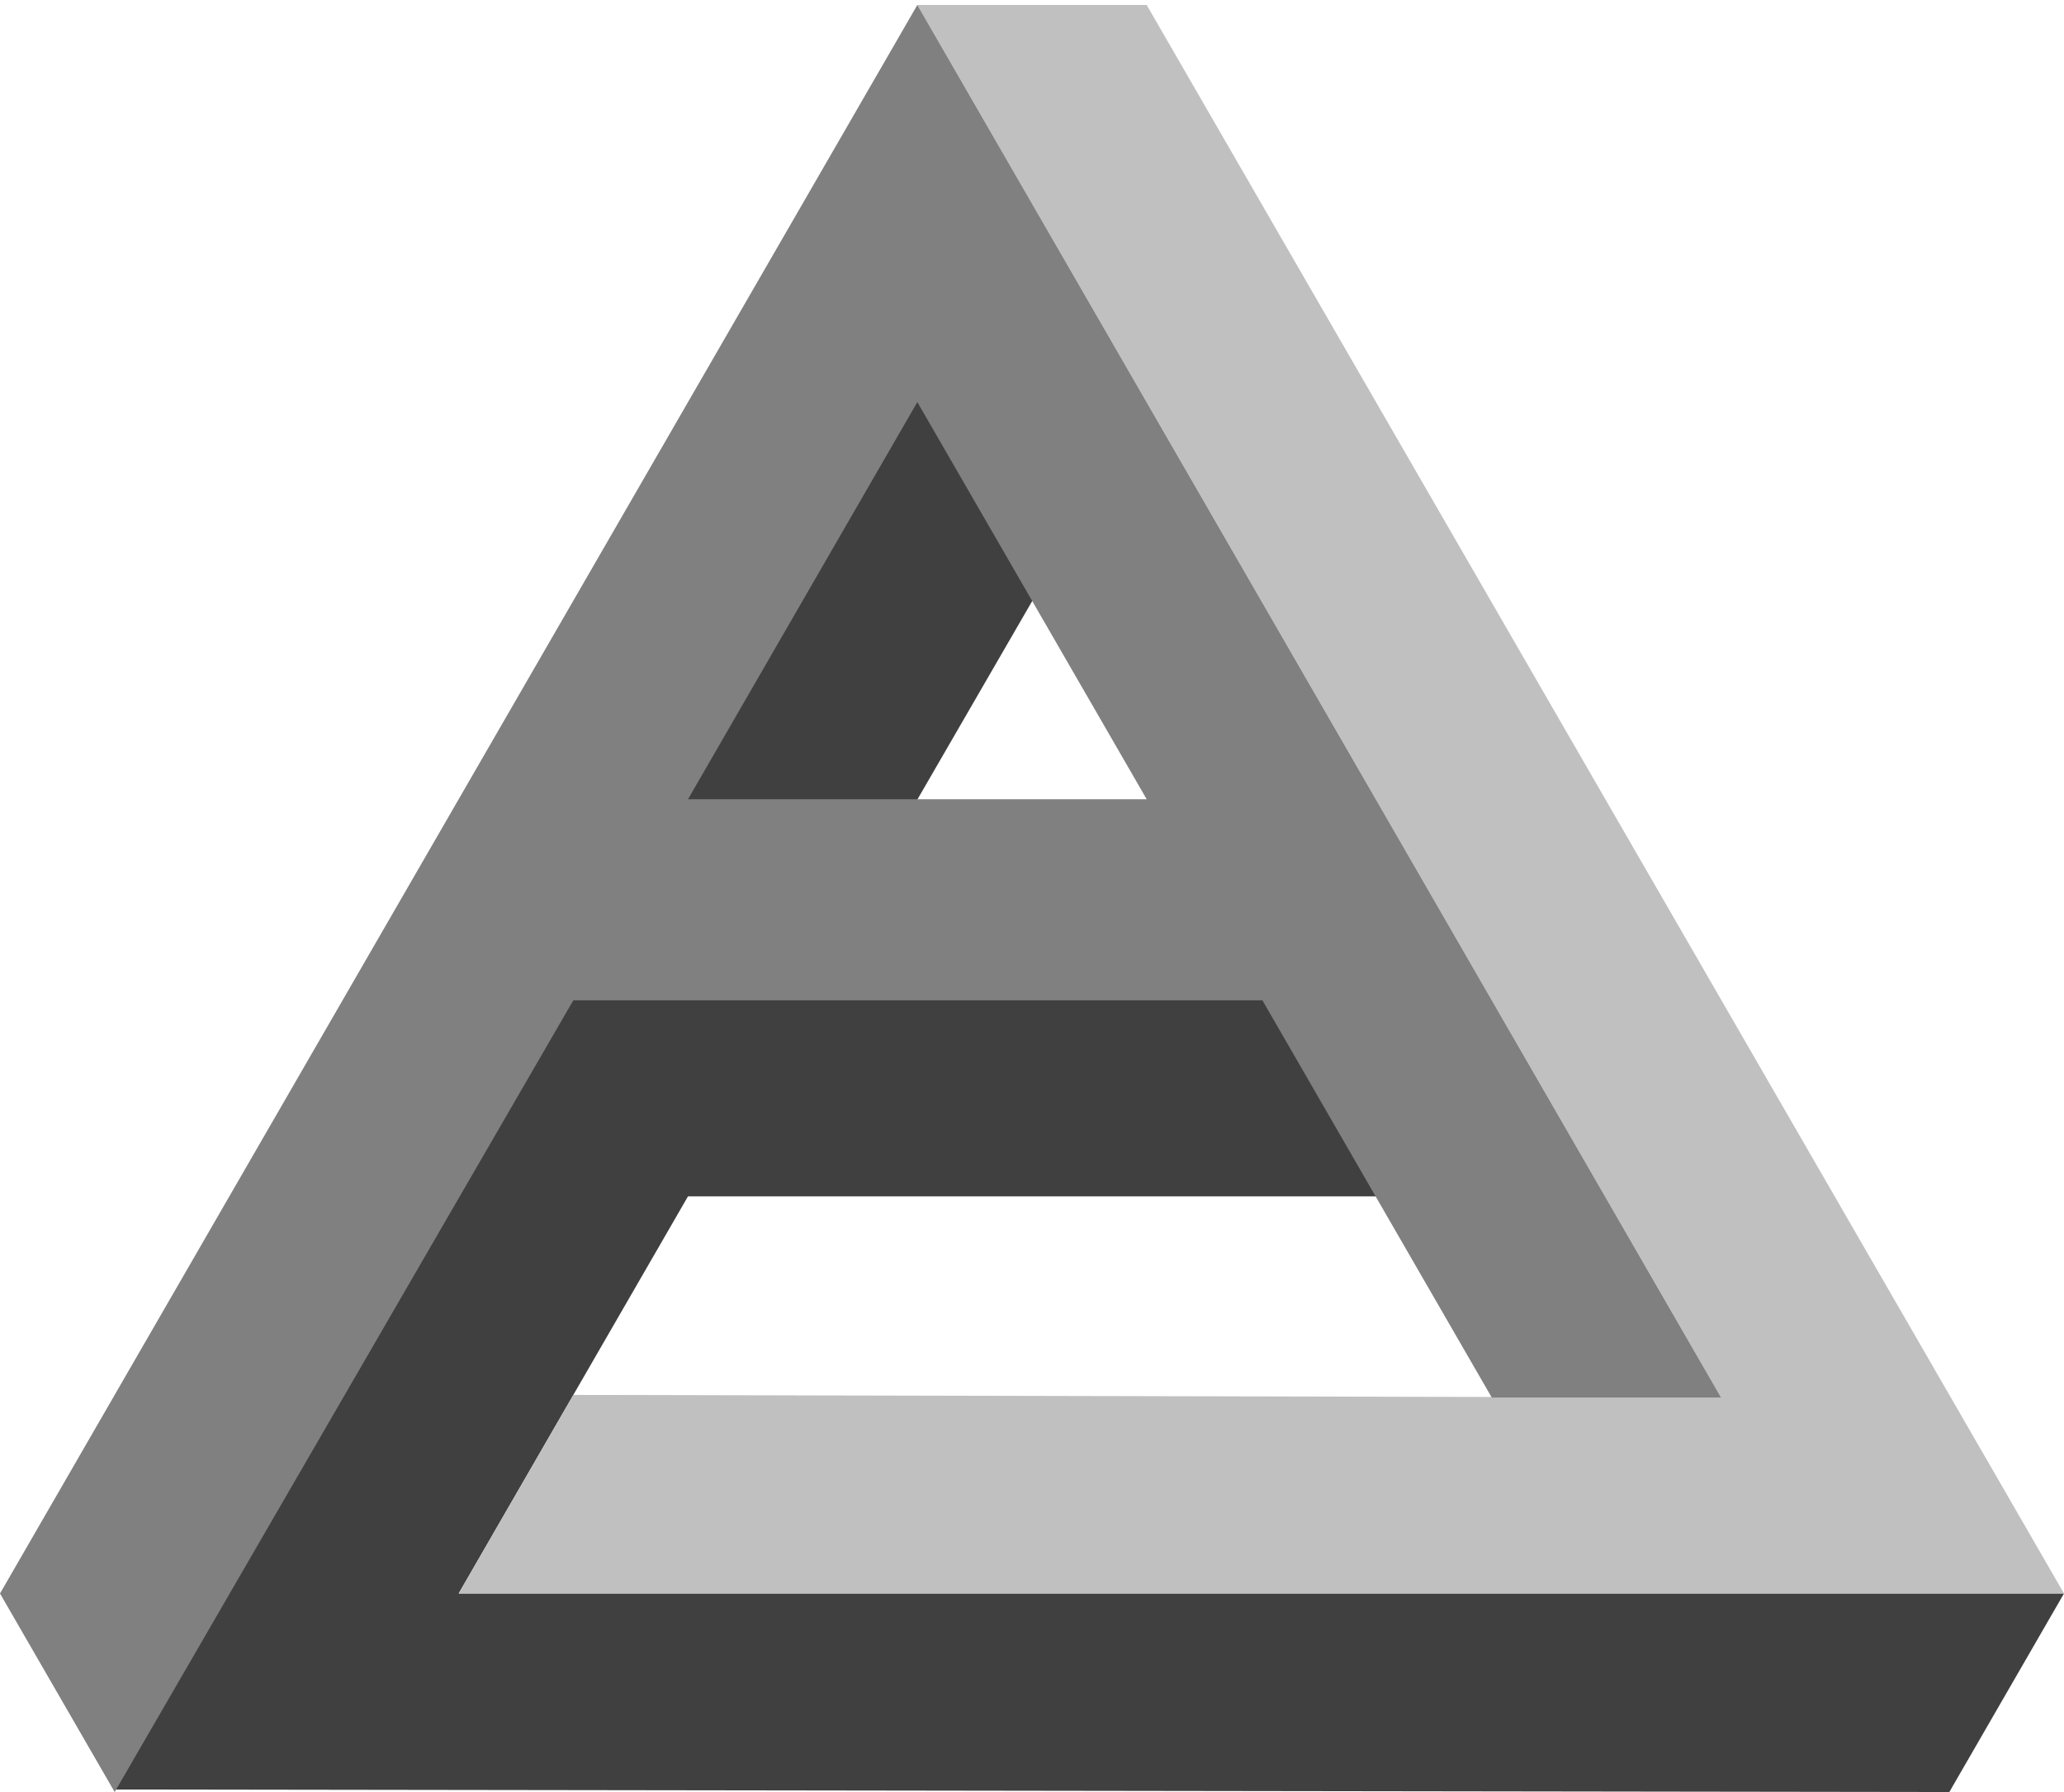 <?xml version="1.0" encoding="UTF-8" standalone="no"?>
<svg
   xmlns:osb="http://www.openswatchbook.org/uri/2009/osb"
   xmlns:dc="http://purl.org/dc/elements/1.1/"
   xmlns:cc="http://creativecommons.org/ns#"
   xmlns:rdf="http://www.w3.org/1999/02/22-rdf-syntax-ns#"
   xmlns:svg="http://www.w3.org/2000/svg"
   xmlns="http://www.w3.org/2000/svg"
   version="1.1"
   id="svg2"
   viewBox="0 0 190 165"
   height="165"
   width="190">
  <defs
     id="defs4">
    <linearGradient
       osb:paint="solid"
       id="linearGradient4150">
      <stop
         id="stop4152"
         offset="0"
         style="stop-color:#000000;stop-opacity:1;" />
    </linearGradient>
  </defs>
  <g
     transform="translate(0,-887.362)"
     style="display:inline"
     id="layer2">
    <path
       id="path7983"
       d="m 84,923.362 11.1,19.2 L 73.889,979.231 117,977.362 l 10,20.152 -63.667,0 -21.111,36.565 147.778,0 -10.556,18.283 -168.986,-0.234 z"
       style="fill:#404040;fill-opacity:1;fill-rule:evenodd;stroke:none;stroke-width:1px;stroke-linecap:butt;stroke-linejoin:miter;stroke-opacity:1" />
    <path
       id="path7985"
       d="m 52.778,1015.797 -10.556,18.283 147.778,0 -84.444,-146.262 -21.111,0 73.985,128.214 z"
       style="fill:#c0c0c0;fill-opacity:1;fill-rule:evenodd;stroke:none;stroke-width:1px;stroke-linecap:butt;stroke-linejoin:miter;stroke-opacity:1" />
    <path
       id="path7976"
       d="M 84.445,887.818 0,1034.081 l 10.556,18.282 42.222,-72.9 63.43,0 21.112,36.57 21.11,0 z m -6.17e-4,36.566 21.112,36.565 -42.222,0 z"
       style="fill:#808080;fill-opacity:1;fill-rule:evenodd;stroke:none;stroke-width:1px;stroke-linecap:butt;stroke-linejoin:miter;stroke-opacity:1" />
  </g>
</svg>
